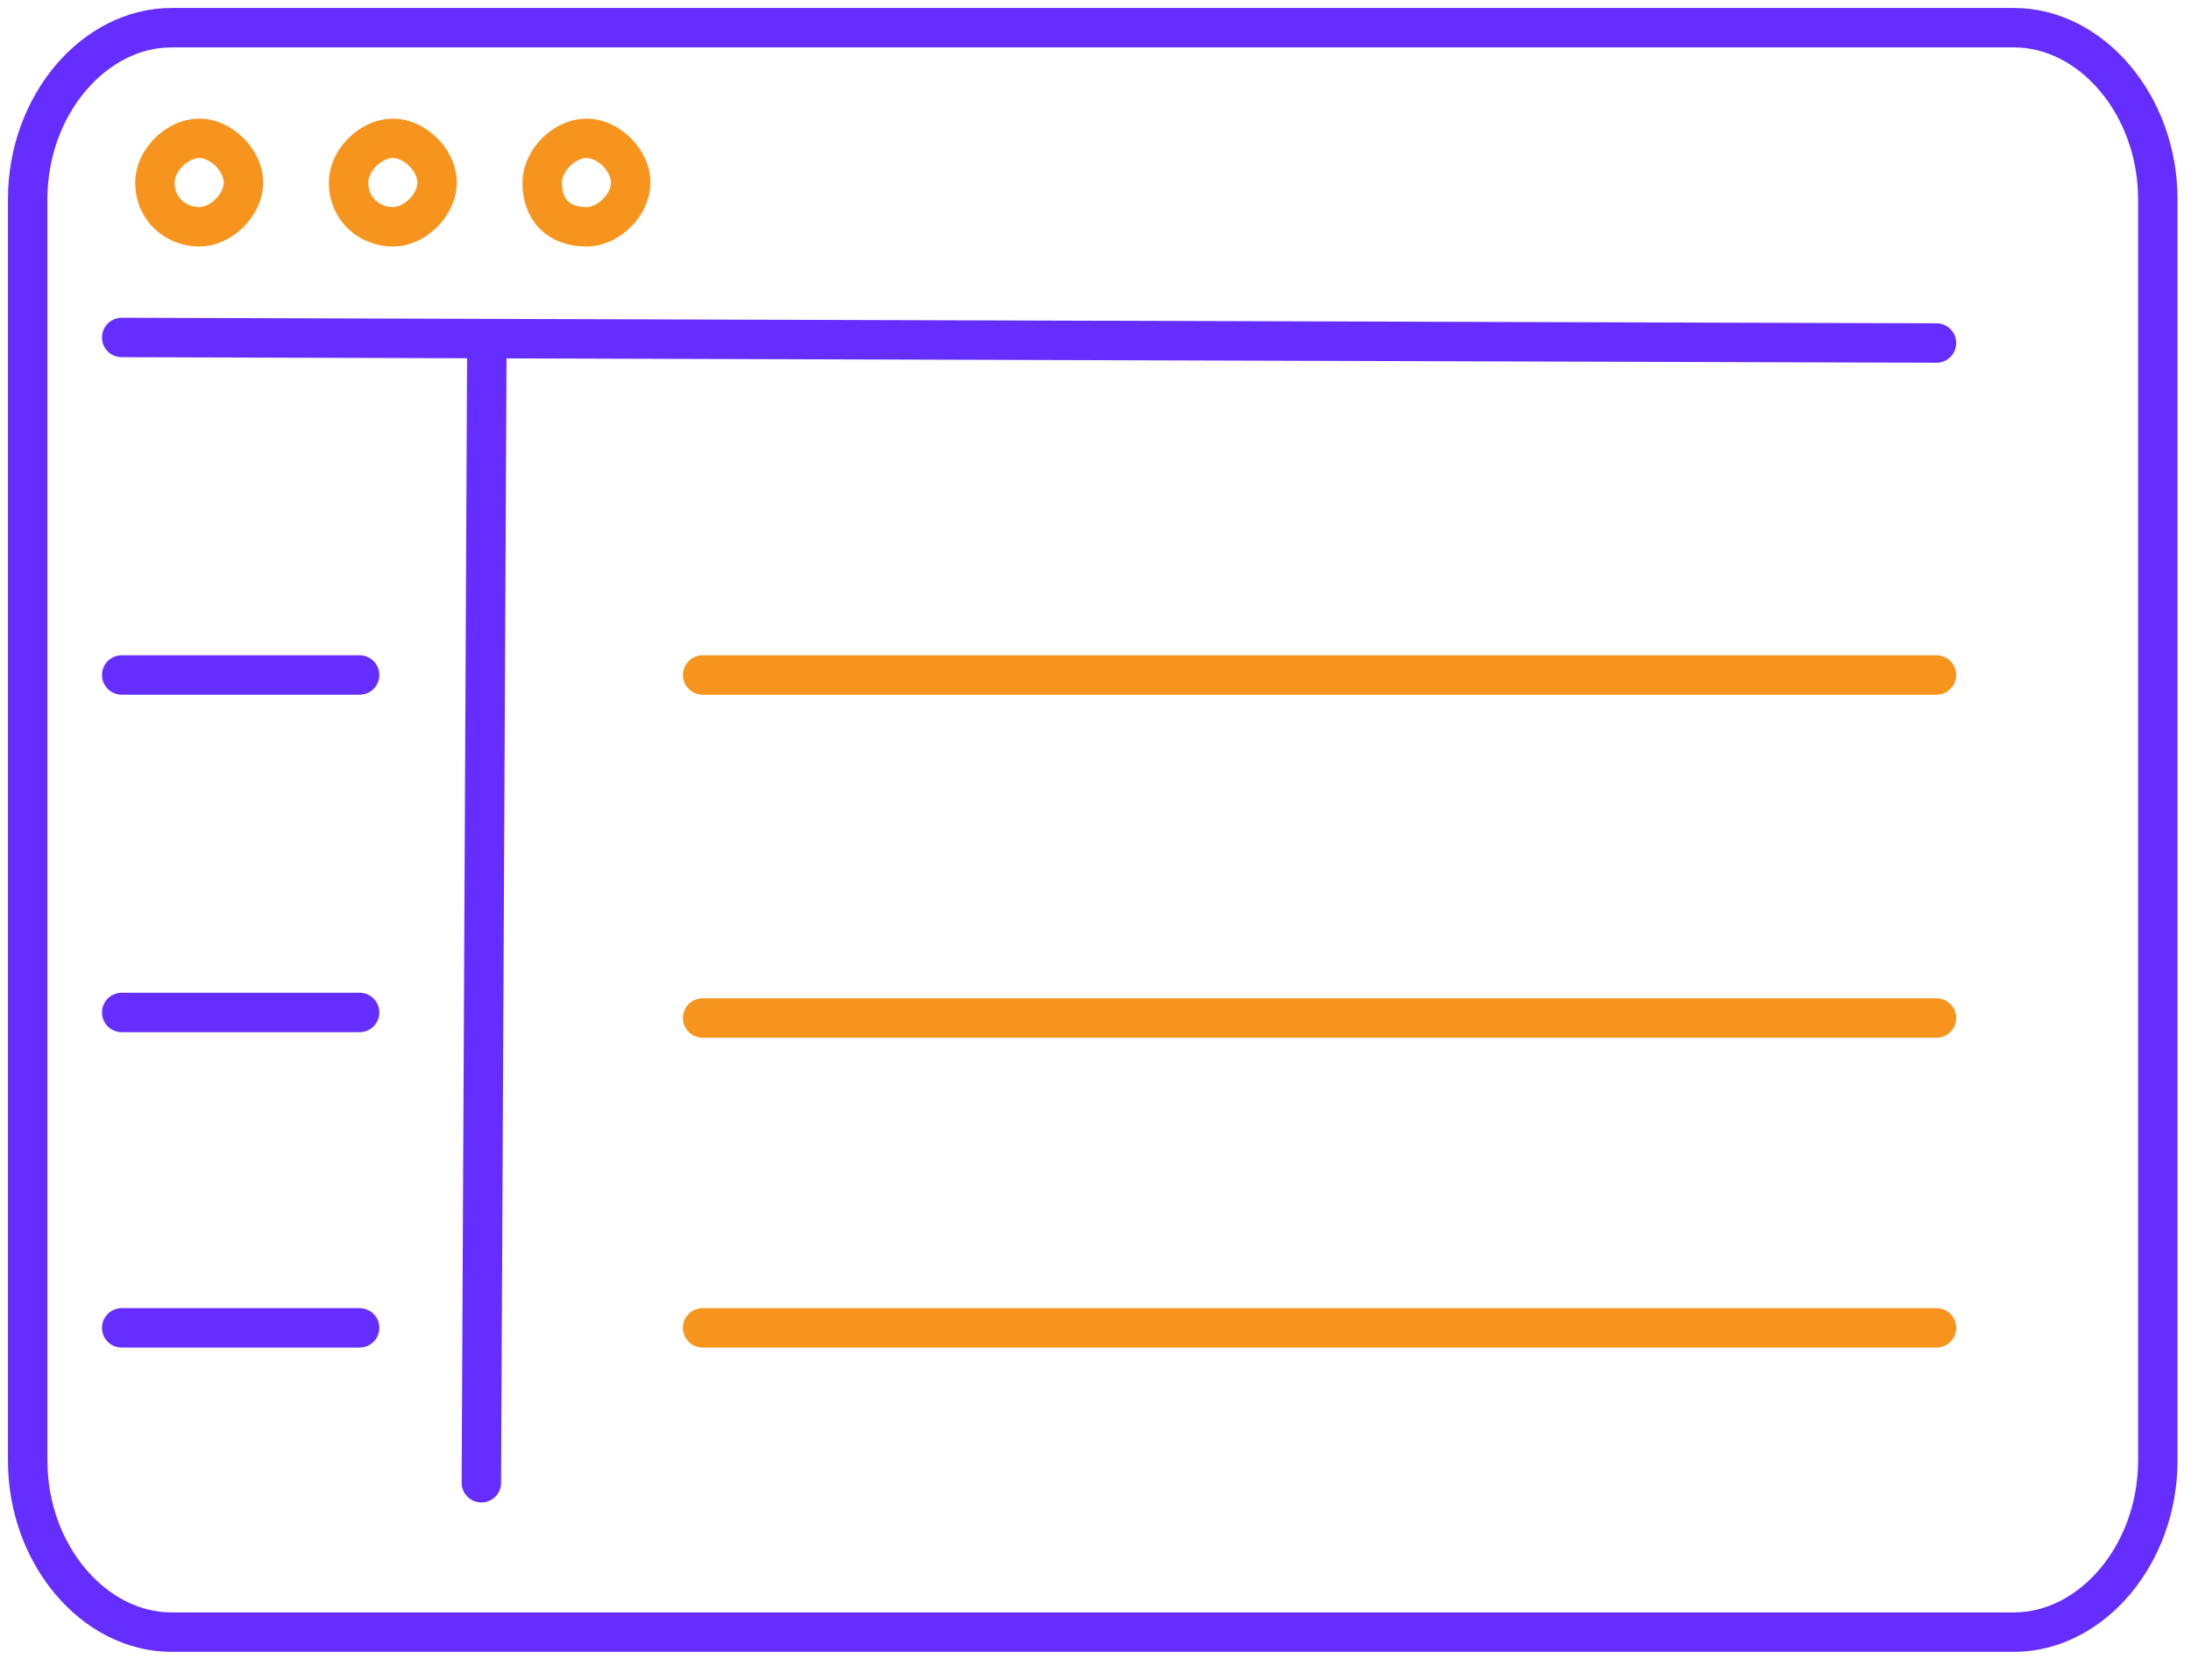<svg width="60" height="46" viewBox="0 0 60 46" fill="none" xmlns="http://www.w3.org/2000/svg">
<path d="M4.697 0.758H55.151C57.273 0.758 59.091 2.879 59.091 5.455V40C59.091 42.576 57.273 44.697 55.151 44.697H4.697C2.576 44.697 0.758 42.576 0.758 40V5.455C0.758 2.879 2.576 0.758 4.697 0.758Z" stroke="#652EFE" stroke-width="1.08" stroke-miterlimit="4.32" stroke-linecap="round" stroke-linejoin="round"/>
<path d="M3.333 9.242L53.03 9.394" stroke="#652EFE" stroke-width="1.08" stroke-miterlimit="4.32" stroke-linecap="round" stroke-linejoin="round"/>
<path d="M13.333 9.394L13.182 40.606" stroke="#652EFE" stroke-width="1.08" stroke-miterlimit="4.32" stroke-linecap="round" stroke-linejoin="round"/>
<path d="M19.242 18.485H53.03" stroke="#F7941D" stroke-width="1.08" stroke-miterlimit="4.32" stroke-linecap="round" stroke-linejoin="round"/>
<path d="M19.242 27.879H53.03" stroke="#F7941D" stroke-width="1.08" stroke-miterlimit="4.32" stroke-linecap="round" stroke-linejoin="round"/>
<path d="M19.242 36.364H53.03" stroke="#F7941D" stroke-width="1.08" stroke-miterlimit="4.32" stroke-linecap="round" stroke-linejoin="round"/>
<path d="M3.333 18.485H9.848" stroke="#652EFE" stroke-width="1.08" stroke-miterlimit="4.32" stroke-linecap="round" stroke-linejoin="round"/>
<path d="M3.333 27.727H9.848" stroke="#652EFE" stroke-width="1.08" stroke-miterlimit="4.32" stroke-linecap="round" stroke-linejoin="round"/>
<path d="M3.333 36.364H9.848" stroke="#652EFE" stroke-width="1.08" stroke-miterlimit="4.32" stroke-linecap="round" stroke-linejoin="round"/>
<path d="M4.242 5C4.242 4.394 4.848 3.788 5.455 3.788C6.061 3.788 6.667 4.394 6.667 5C6.667 5.606 6.061 6.212 5.455 6.212C4.848 6.212 4.242 5.758 4.242 5Z" stroke="#F7941D" stroke-width="1.08" stroke-miterlimit="4.32" stroke-linecap="round" stroke-linejoin="round"/>
<path d="M9.545 5C9.545 4.394 10.152 3.788 10.758 3.788C11.364 3.788 11.97 4.394 11.97 5C11.97 5.606 11.364 6.212 10.758 6.212C10.152 6.212 9.545 5.758 9.545 5Z" stroke="#F7941D" stroke-width="1.08" stroke-miterlimit="4.32" stroke-linecap="round" stroke-linejoin="round"/>
<path d="M14.848 5C14.848 4.394 15.454 3.788 16.061 3.788C16.667 3.788 17.273 4.394 17.273 5C17.273 5.606 16.667 6.212 16.061 6.212C15.303 6.212 14.848 5.758 14.848 5Z" stroke="#F7941D" stroke-width="1.08" stroke-miterlimit="4.32" stroke-linecap="round" stroke-linejoin="round"/>
</svg>
